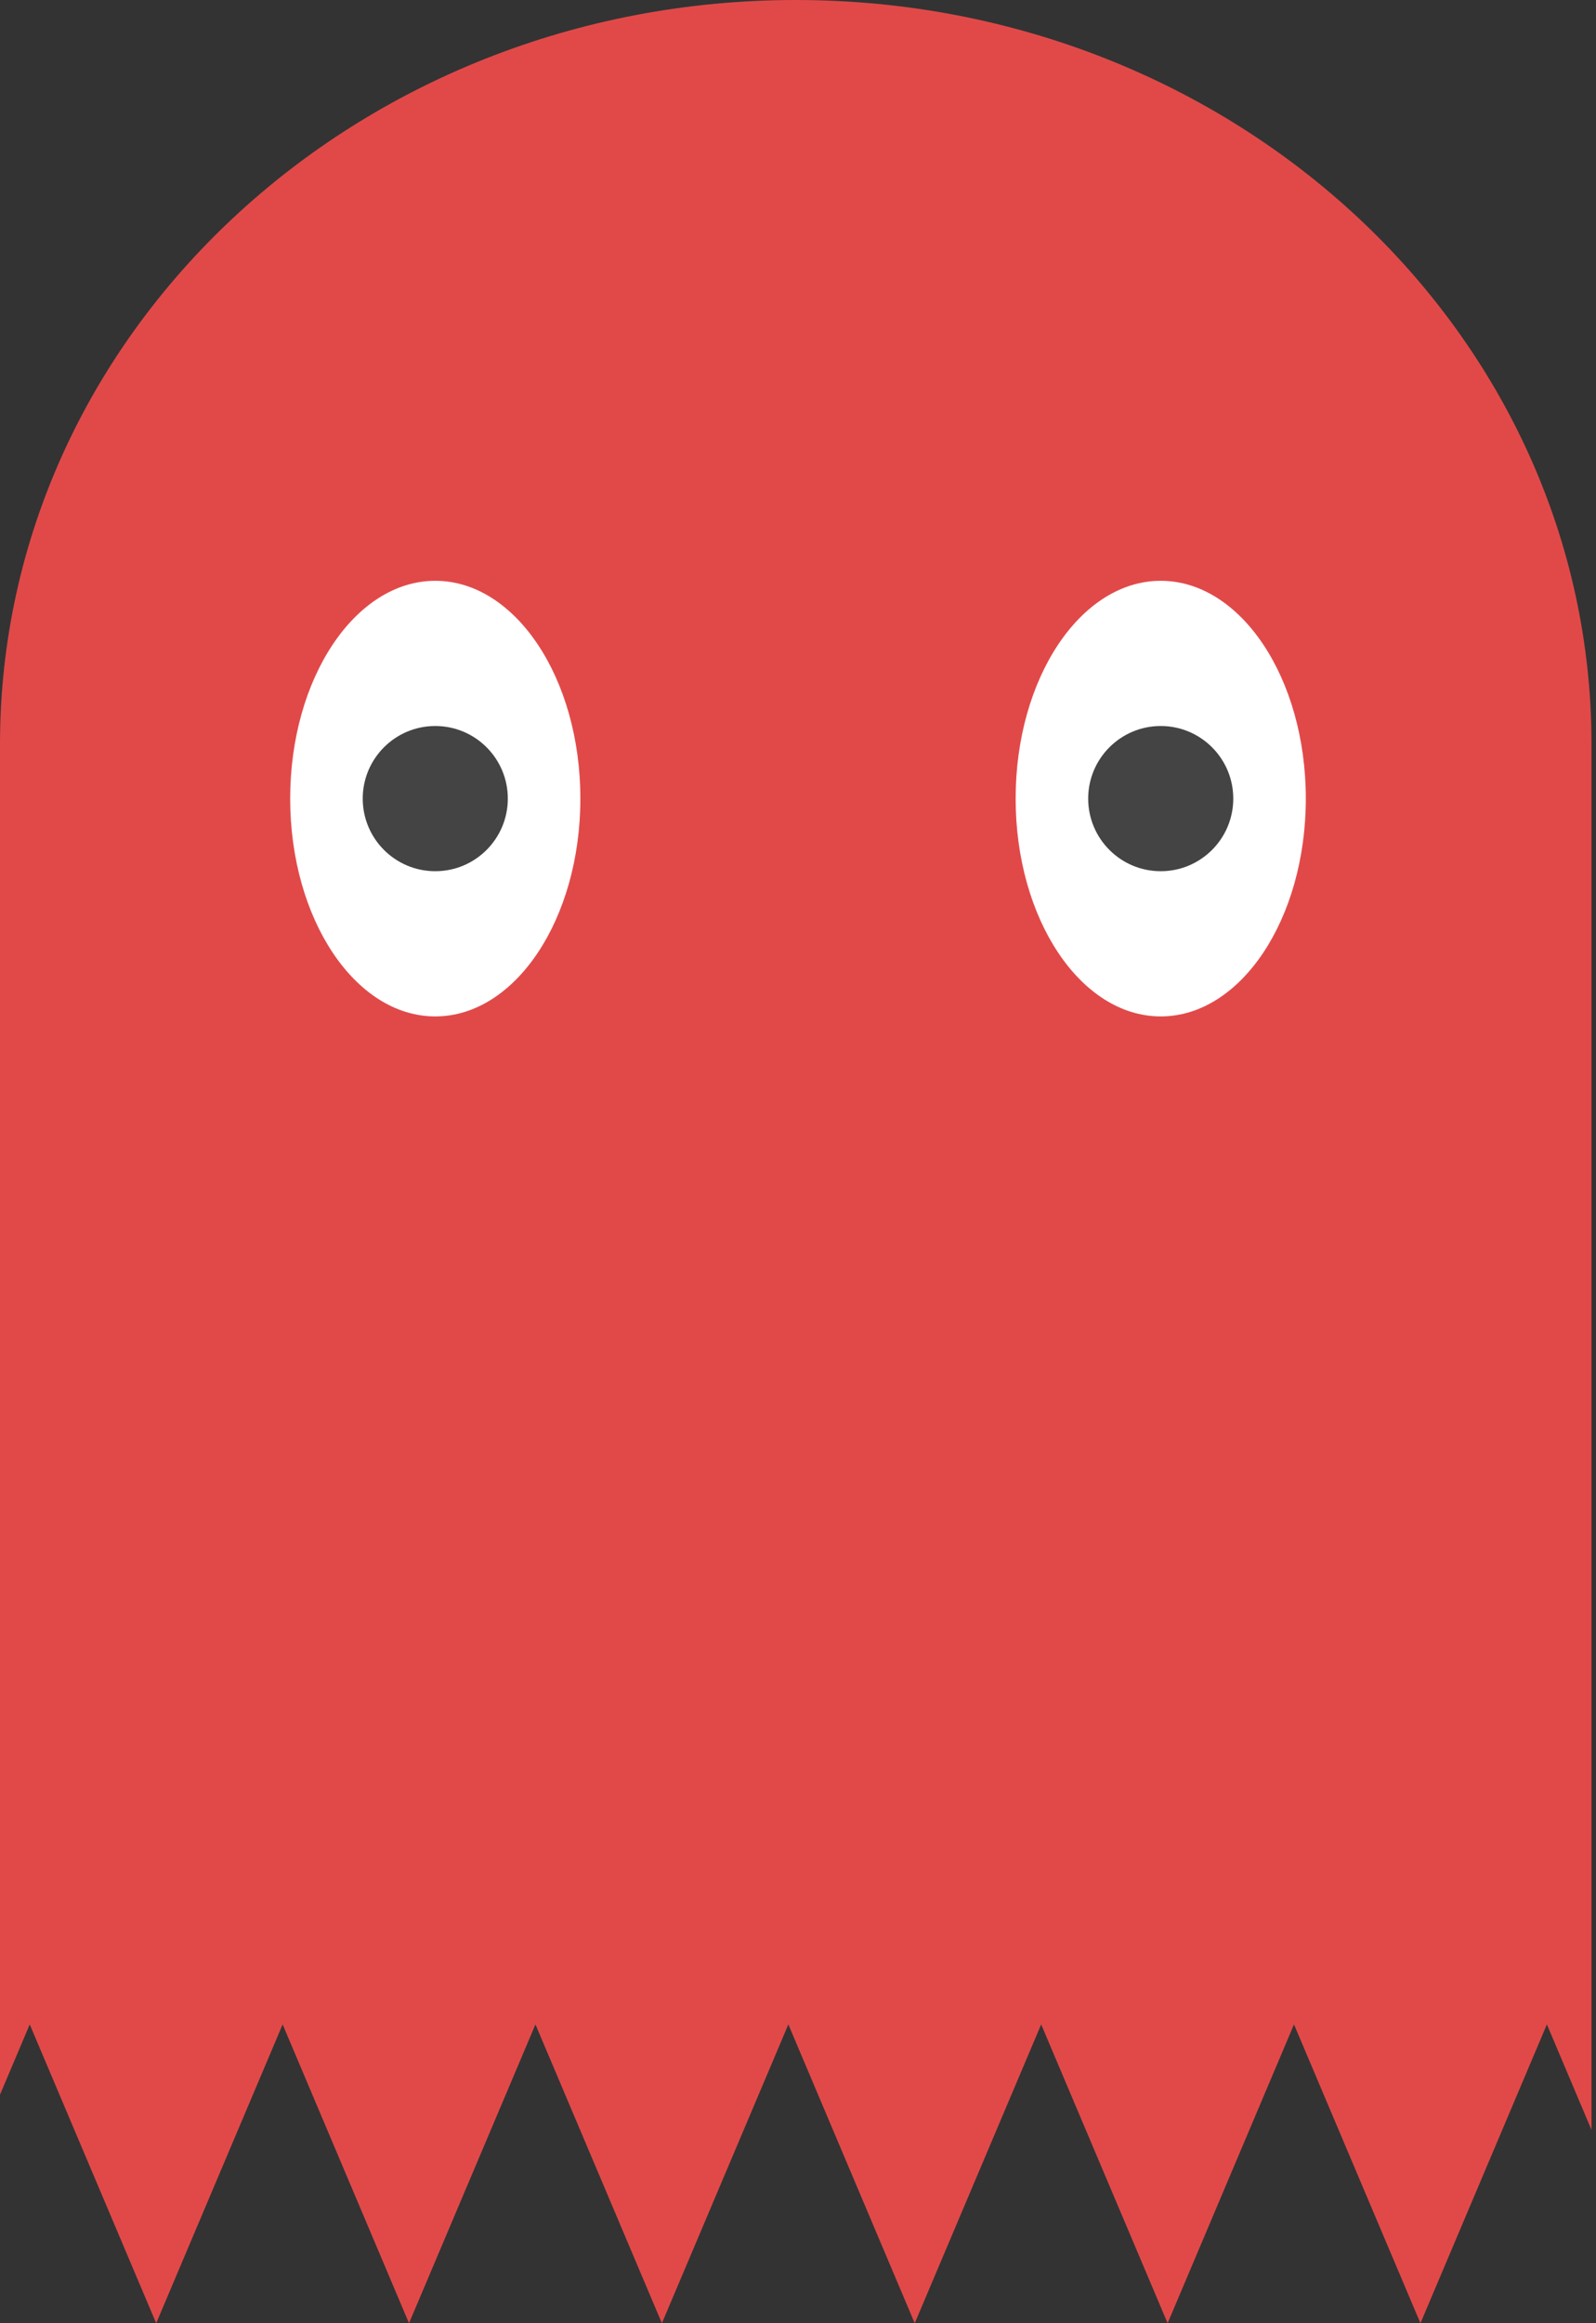 <svg width="22" height="32" viewBox="0 0 22 32" fill="none" xmlns="http://www.w3.org/2000/svg">
<rect x="0" y="0" width="22" height="32" fill="#333333" stroke="none"/>
<path d="M10.969 0C17.027 0 21.938 4.59 21.938 10.251V29.337L21.323 27.884L19.58 32L17.837 27.884L16.095 32L14.352 27.884L12.609 32L10.867 27.884L9.124 32L7.381 27.884L5.638 32L3.896 27.884L2.153 32L0.41 27.884L0 28.852V10.251C0 4.59 4.911 0 10.969 0Z" fill="#E14949"/>
<ellipse cx="6" cy="11" rx="2" ry="3" fill="white"/>
<ellipse cx="16" cy="11" rx="2" ry="3" fill="white"/>
<circle cx="16" cy="11" r="1" fill="#444444"/>
<circle cx="6" cy="11" r="1" fill="#444444"/>
</svg>
